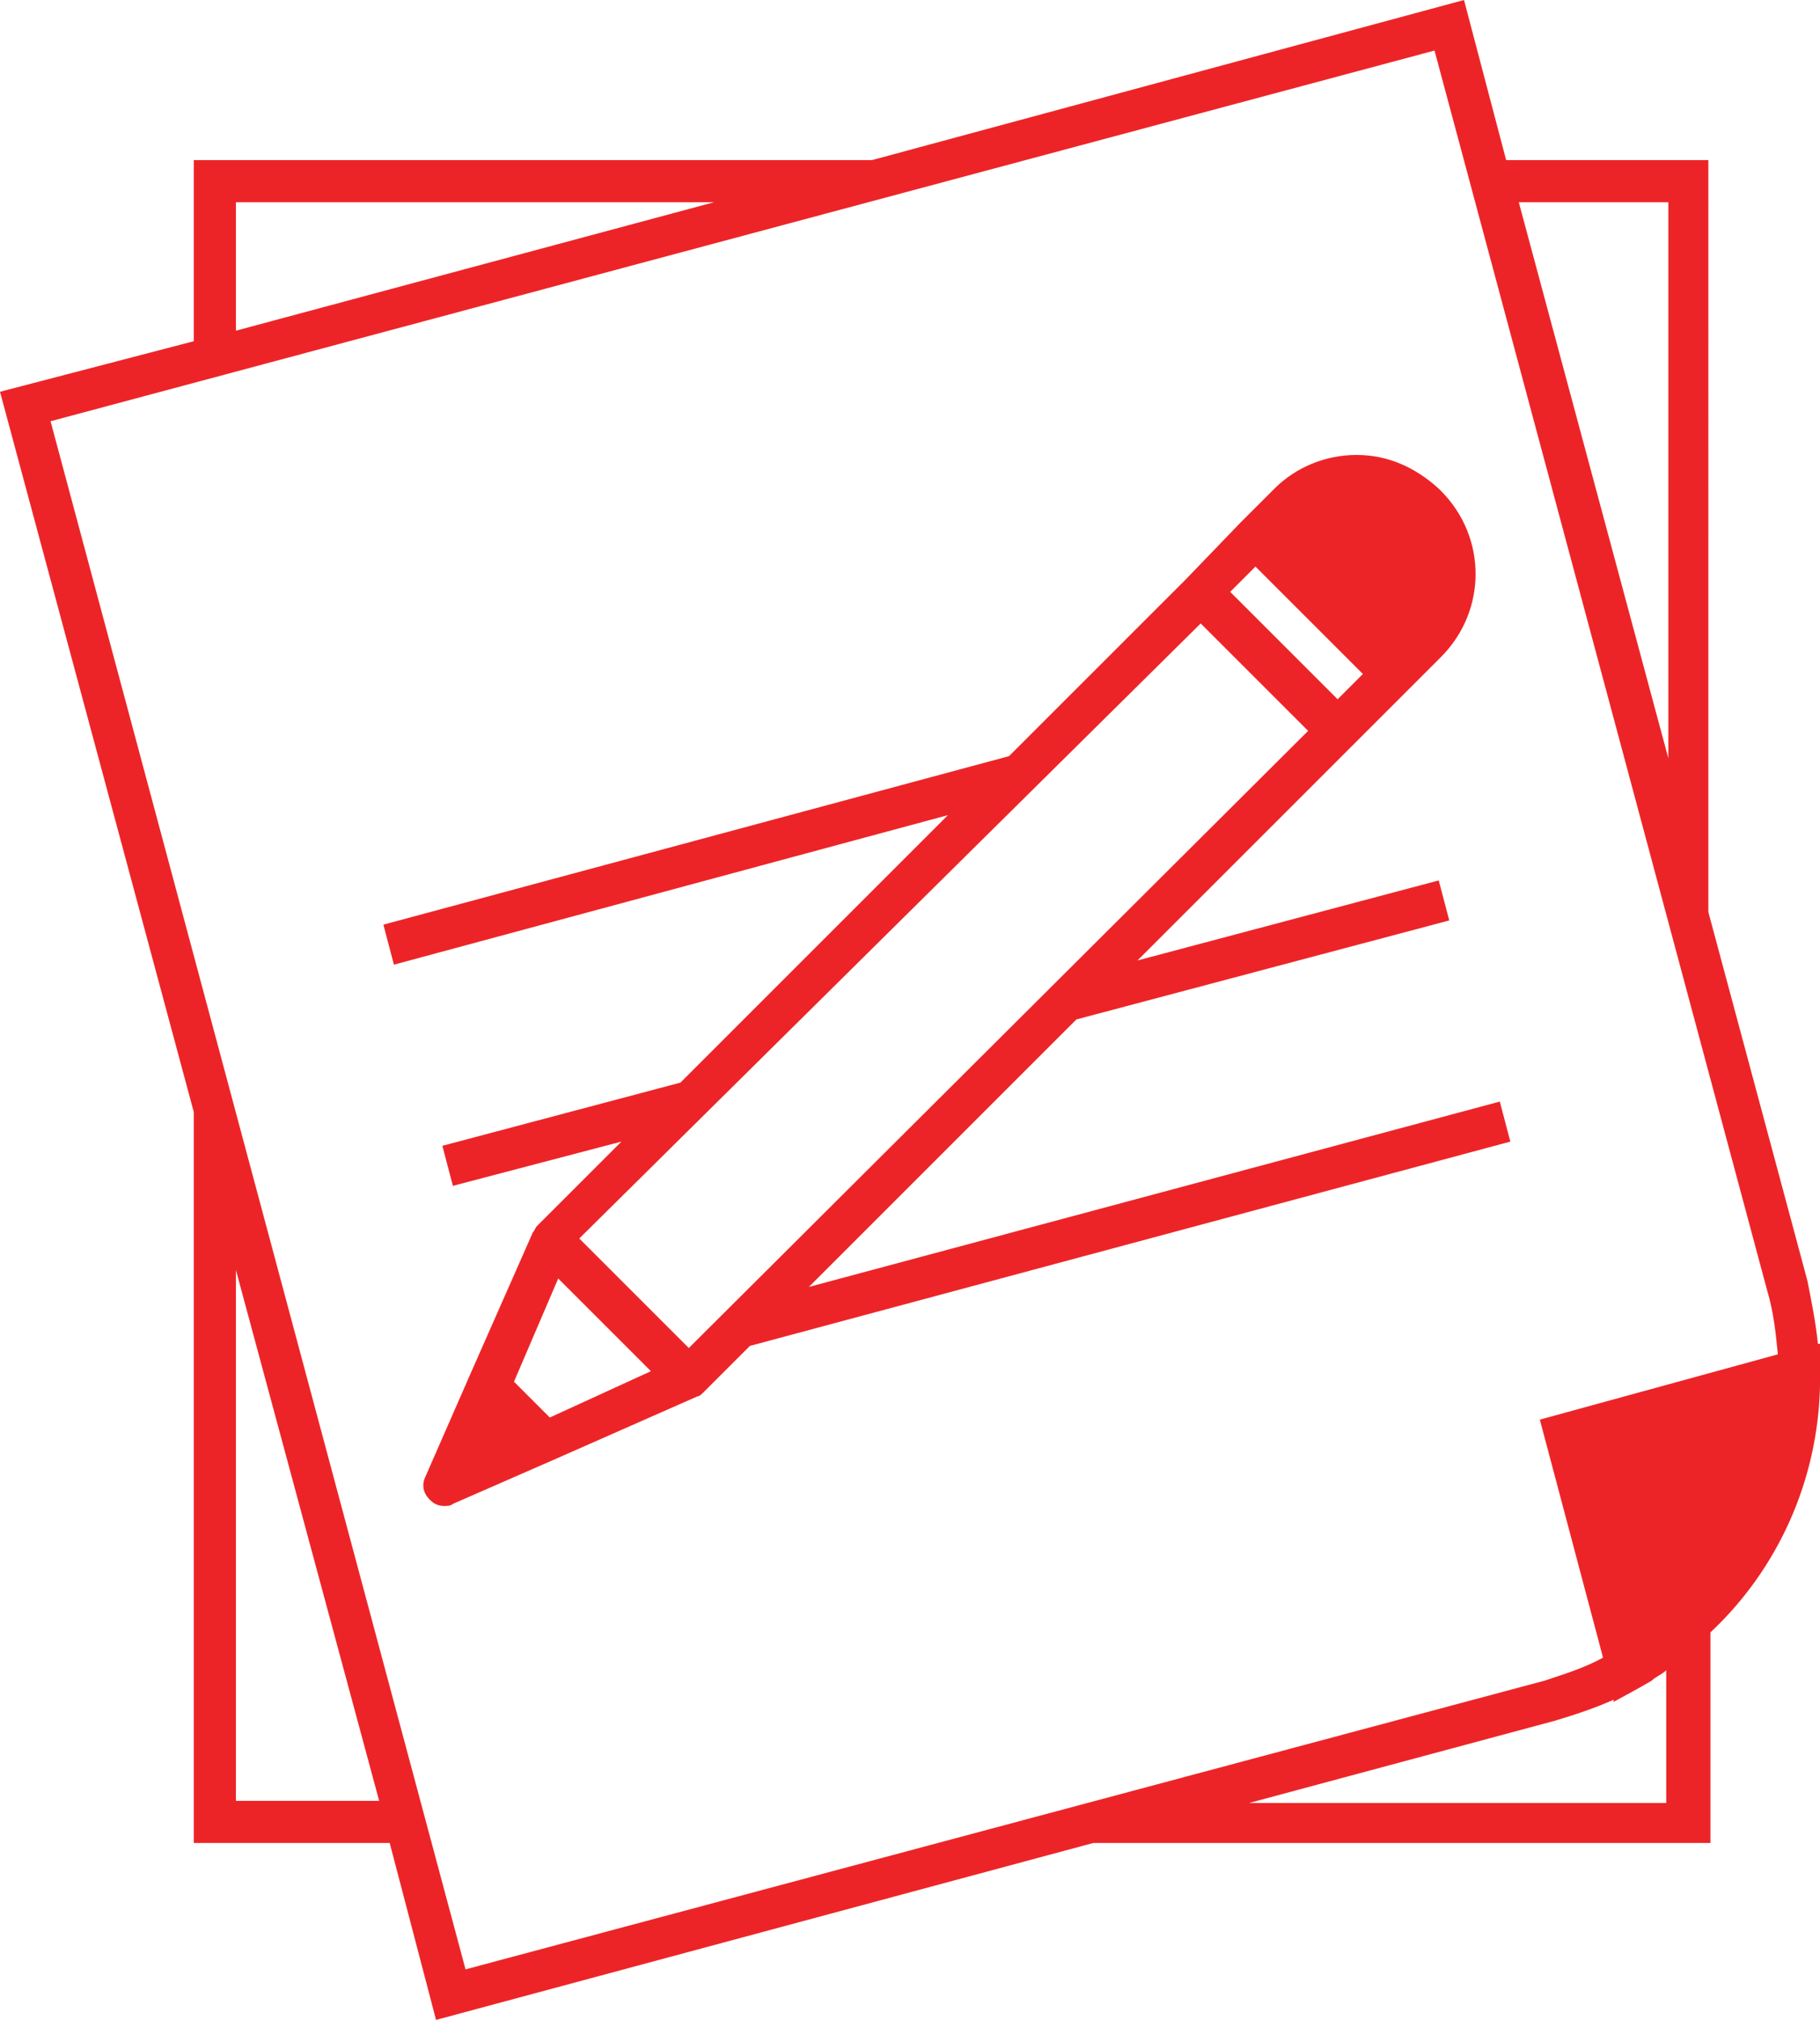 <?xml version="1.0" encoding="utf-8"?>
<!-- Generator: Adobe Illustrator 17.1.0, SVG Export Plug-In . SVG Version: 6.00 Build 0)  -->
<!DOCTYPE svg PUBLIC "-//W3C//DTD SVG 1.1//EN" "http://www.w3.org/Graphics/SVG/1.1/DTD/svg11.dtd">
<svg version="1.1" id="Layer_1" xmlns="http://www.w3.org/2000/svg" xmlns:xlink="http://www.w3.org/1999/xlink" x="0px" y="0px"
	 viewBox="0 0 86.4 95.9" enable-background="new 0 0 86.4 95.9" xml:space="preserve">
<path fill="#ED2427" d="M86.4,65.1C86.4,65.1,86.4,65.1,86.4,65.1l0-1.3l-0.1,0c-0.1-1-0.3-2-0.5-3l-4.7-17.5V7.6h-9.6l-2-7.6
	L41.4,7.6H9.2v8.6L0,18.6l9.2,34.2v34.7h9.3l2.2,8.4l31.2-8.4h29.3v-10c3.2-3,5.1-7.2,5.2-11.7l0,0L86.4,65.1z M79.2,9.6v26.4
	L72.1,9.6H79.2z M11.2,9.6h22.7l-22.7,6.1V9.6z M11.2,85.6V60.3l6.8,25.2H11.2z M79.2,85.6H59.3l14.5-3.9c1-0.3,1.9-0.6,2.8-1l0,0.1
	l1.1-0.6c0,0,0,0,0,0l0.7-0.4l0,0c0.2-0.2,0.5-0.3,0.7-0.5V85.6z M73.1,67.4l3,11.3c-0.9,0.5-1.9,0.8-2.8,1.1L22.1,93.5L2.4,20
	L68.1,2.4l15.8,58.9c0.3,1,0.4,2,0.5,3L73.1,67.4z M38.4,61.1l12.7-12.7l17.7-4.7l-0.5-1.9L54,45.6l10.1-10.1l3.4-3.4l0,0l0.9-0.9
	c2.2-2.2,2.2-5.7,0-7.9c0,0-0.1-0.1-0.1-0.1c-1.1-1-2.4-1.6-3.9-1.6c-1.5,0-2.9,0.6-3.9,1.6l-0.9,0.9l0,0l-0.6,0.6l-0.1,0.1
	c0,0,0,0,0,0l-2.6,2.7l-8.4,8.4l-29.7,8l0.5,1.9L45,38.7L32.3,51.4l-11.3,3l0.5,1.9l8-2.1l-4,4c0,0,0,0,0,0
	c-0.1,0.1-0.1,0.2-0.2,0.3l-3,6.8c0,0,0,0,0,0l-2.1,4.8c-0.2,0.4-0.1,0.8,0.2,1.1c0.2,0.2,0.4,0.3,0.7,0.3c0.1,0,0.3,0,0.4-0.1
	l4.8-2.1c0,0,0,0,0,0l6.8-3c0.1,0,0.2-0.1,0.3-0.2c0,0,0,0,0,0l2.2-2.2l36.1-9.7l-0.5-1.9L38.4,61.1z M59.6,26.9l5.1,5.1l-1.2,1.2
	l-5.1-5.1L59.6,26.9z M26.1,67.3l-1.7-1.7l2.1-4.9l4.4,4.4L26.1,67.3z M32.7,64l-2.6-2.6l-2.6-2.6L57,29.6l5.1,5.1L32.7,64z"/>
<g>
</g>
<g>
</g>
<g>
</g>
<g>
</g>
<g>
</g>
<g>
</g>
<g>
</g>
<g>
</g>
<g>
</g>
<g>
</g>
<g>
</g>
<g>
</g>
<g>
</g>
<g>
</g>
<g>
</g>
</svg>
